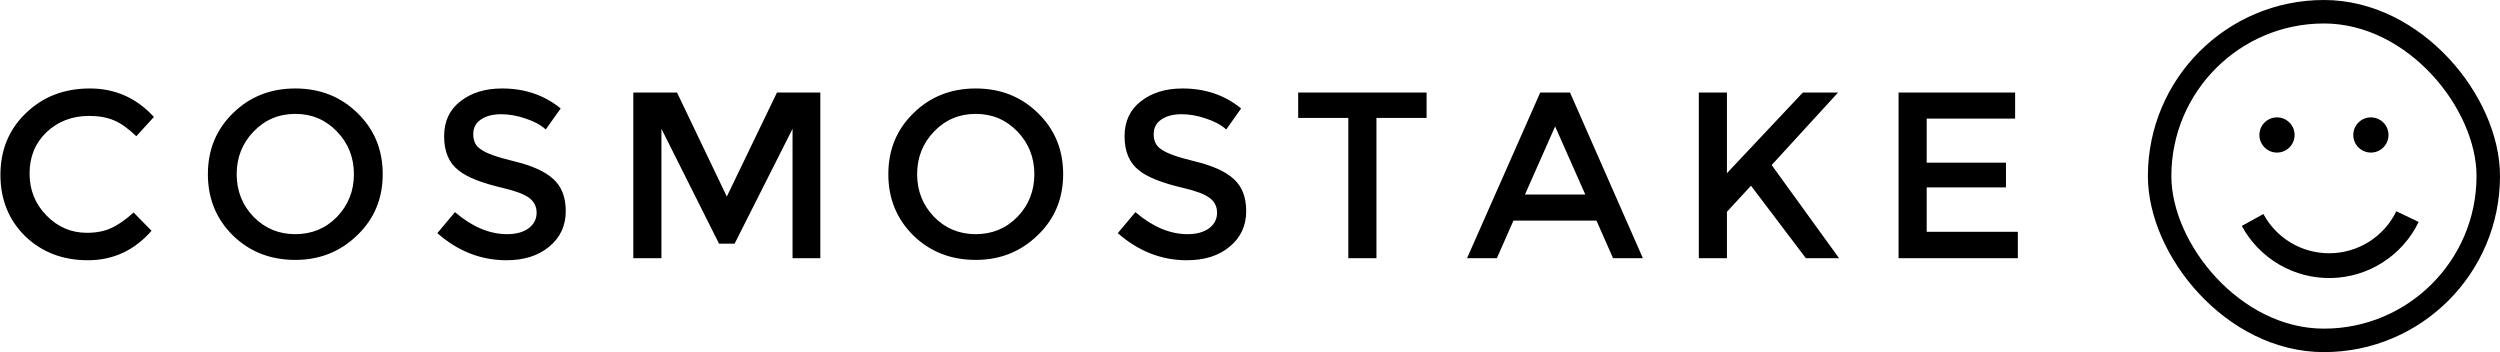 <svg width="213" height="30" viewBox="0 0 213 30" fill="none" xmlns="http://www.w3.org/2000/svg">
    <rect width="213" height="30" fill="none"/>
    <path d="M11.381 18.103L12.911 19.662C11.448 21.336 9.64 22.173 7.484 22.173C5.348 22.173 3.568 21.49 2.144 20.124C0.739 18.738 0.037 16.997 0.037 14.899C0.037 12.782 0.758 11.031 2.202 9.645C3.645 8.241 5.464 7.538 7.657 7.538C9.813 7.538 11.631 8.346 13.113 9.963L11.612 11.608C10.939 10.954 10.303 10.502 9.707 10.252C9.11 10.001 8.408 9.876 7.6 9.876C6.156 9.876 4.944 10.338 3.963 11.262C3 12.186 2.519 13.359 2.519 14.784C2.519 16.188 3 17.381 3.963 18.363C4.925 19.344 6.07 19.835 7.398 19.835C8.206 19.835 8.899 19.7 9.476 19.431C10.073 19.162 10.708 18.719 11.381 18.103ZM25.159 9.703C23.754 9.703 22.571 10.203 21.609 11.204C20.646 12.205 20.165 13.417 20.165 14.841C20.165 16.265 20.646 17.478 21.609 18.478C22.571 19.46 23.754 19.951 25.159 19.951C26.564 19.951 27.748 19.46 28.71 18.478C29.672 17.478 30.153 16.265 30.153 14.841C30.153 13.417 29.672 12.205 28.71 11.204C27.748 10.203 26.564 9.703 25.159 9.703ZM25.159 22.144C23.042 22.144 21.272 21.451 19.848 20.066C18.424 18.661 17.712 16.92 17.712 14.841C17.712 12.763 18.424 11.031 19.848 9.645C21.272 8.241 23.042 7.538 25.159 7.538C27.276 7.538 29.047 8.241 30.471 9.645C31.895 11.031 32.607 12.763 32.607 14.841C32.607 16.92 31.885 18.651 30.442 20.037C28.998 21.442 27.238 22.144 25.159 22.144ZM40.321 11.435C40.321 12.032 40.542 12.465 40.985 12.734C41.428 13.061 42.371 13.398 43.814 13.744C45.334 14.11 46.441 14.61 47.133 15.245C47.846 15.88 48.202 16.794 48.202 17.988C48.202 19.238 47.73 20.249 46.787 21.019C45.863 21.788 44.651 22.173 43.15 22.173C40.975 22.173 39.013 21.403 37.261 19.864L38.762 18.074C40.225 19.325 41.707 19.951 43.208 19.951C43.958 19.951 44.565 19.787 45.026 19.46C45.488 19.113 45.719 18.671 45.719 18.132C45.719 17.593 45.507 17.17 45.084 16.862C44.68 16.554 43.949 16.275 42.89 16.025C41.062 15.601 39.792 15.101 39.08 14.524C38.252 13.889 37.839 12.917 37.839 11.608C37.839 10.338 38.3 9.347 39.224 8.635C40.148 7.904 41.331 7.538 42.775 7.538C44.718 7.538 46.383 8.106 47.769 9.241L46.498 11.031C46.075 10.646 45.507 10.338 44.795 10.107C44.083 9.857 43.381 9.732 42.688 9.732C41.976 9.732 41.399 9.886 40.956 10.194C40.533 10.482 40.321 10.896 40.321 11.435ZM56.354 22H53.958V7.885H57.682L61.925 16.746L66.197 7.885H69.892V22H67.525V10.973L62.589 20.759H61.261L56.354 10.973V22ZM83.133 9.703C81.729 9.703 80.545 10.203 79.583 11.204C78.621 12.205 78.14 13.417 78.14 14.841C78.14 16.265 78.621 17.478 79.583 18.478C80.545 19.46 81.729 19.951 83.133 19.951C84.538 19.951 85.722 19.46 86.684 18.478C87.646 17.478 88.127 16.265 88.127 14.841C88.127 13.417 87.646 12.205 86.684 11.204C85.722 10.203 84.538 9.703 83.133 9.703ZM83.133 22.144C81.017 22.144 79.246 21.451 77.822 20.066C76.398 18.661 75.686 16.92 75.686 14.841C75.686 12.763 76.398 11.031 77.822 9.645C79.246 8.241 81.017 7.538 83.133 7.538C85.25 7.538 87.021 8.241 88.445 9.645C89.869 11.031 90.581 12.763 90.581 14.841C90.581 16.92 89.859 18.651 88.416 20.037C86.973 21.442 85.212 22.144 83.133 22.144ZM98.295 11.435C98.295 12.032 98.517 12.465 98.959 12.734C99.402 13.061 100.345 13.398 101.788 13.744C103.308 14.11 104.415 14.61 105.108 15.245C105.82 15.88 106.176 16.794 106.176 17.988C106.176 19.238 105.704 20.249 104.761 21.019C103.838 21.788 102.625 22.173 101.124 22.173C98.95 22.173 96.987 21.403 95.236 19.864L96.737 18.074C98.199 19.325 99.681 19.951 101.182 19.951C101.932 19.951 102.539 19.787 103.001 19.46C103.462 19.113 103.693 18.671 103.693 18.132C103.693 17.593 103.482 17.17 103.058 16.862C102.654 16.554 101.923 16.275 100.864 16.025C99.036 15.601 97.766 15.101 97.054 14.524C96.227 13.889 95.813 12.917 95.813 11.608C95.813 10.338 96.275 9.347 97.198 8.635C98.122 7.904 99.306 7.538 100.749 7.538C102.693 7.538 104.357 8.106 105.743 9.241L104.473 11.031C104.049 10.646 103.482 10.338 102.77 10.107C102.058 9.857 101.355 9.732 100.662 9.732C99.95 9.732 99.373 9.886 98.93 10.194C98.507 10.482 98.295 10.896 98.295 11.435ZM117.273 10.05V22H114.877V10.05H110.605V7.885H121.545V10.05H117.273ZM128.947 18.796L127.532 22H124.992L131.227 7.885H133.767L139.974 22H137.433L136.019 18.796H128.947ZM135.066 16.573L132.497 10.771L129.928 16.573H135.066ZM144.739 7.885H147.135V14.755L153.601 7.885H156.603L150.946 14.062L156.69 22H153.861L149.185 15.823L147.135 18.045V22H144.739V7.885ZM171.688 7.885V10.107H164.154V13.86H170.909V15.967H164.154V19.748H171.919V22H161.758V7.885H171.688Z" fill="black"/>
    <rect x="184" y="1" width="28" height="28" rx="14" stroke="black" stroke-width="2"/>
    <path d="M202 13C202.828 13 203.5 12.328 203.5 11.5C203.5 10.672 202.828 10 202 10C201.172 10 200.5 10.672 200.5 11.5C200.5 12.328 201.172 13 202 13Z" fill="black"/>
    <path d="M194 13C194.828 13 195.5 12.328 195.5 11.5C195.5 10.672 194.828 10 194 10C193.172 10 192.5 10.672 192.5 11.5C192.5 12.328 193.172 13 194 13Z" fill="black"/>
    <path d="M198.45 21.577C197.3 21.58 196.171 21.27 195.183 20.681C194.195 20.092 193.386 19.246 192.841 18.233L191 19.249C191.741 20.62 192.847 21.761 194.194 22.544C195.542 23.327 197.08 23.723 198.639 23.688C200.197 23.653 201.716 23.188 203.027 22.345C204.339 21.502 205.391 20.313 206.07 18.91L204.165 18C203.645 19.073 202.833 19.977 201.822 20.61C200.811 21.242 199.643 21.577 198.45 21.577V21.577Z" fill="black"/>
</svg>
